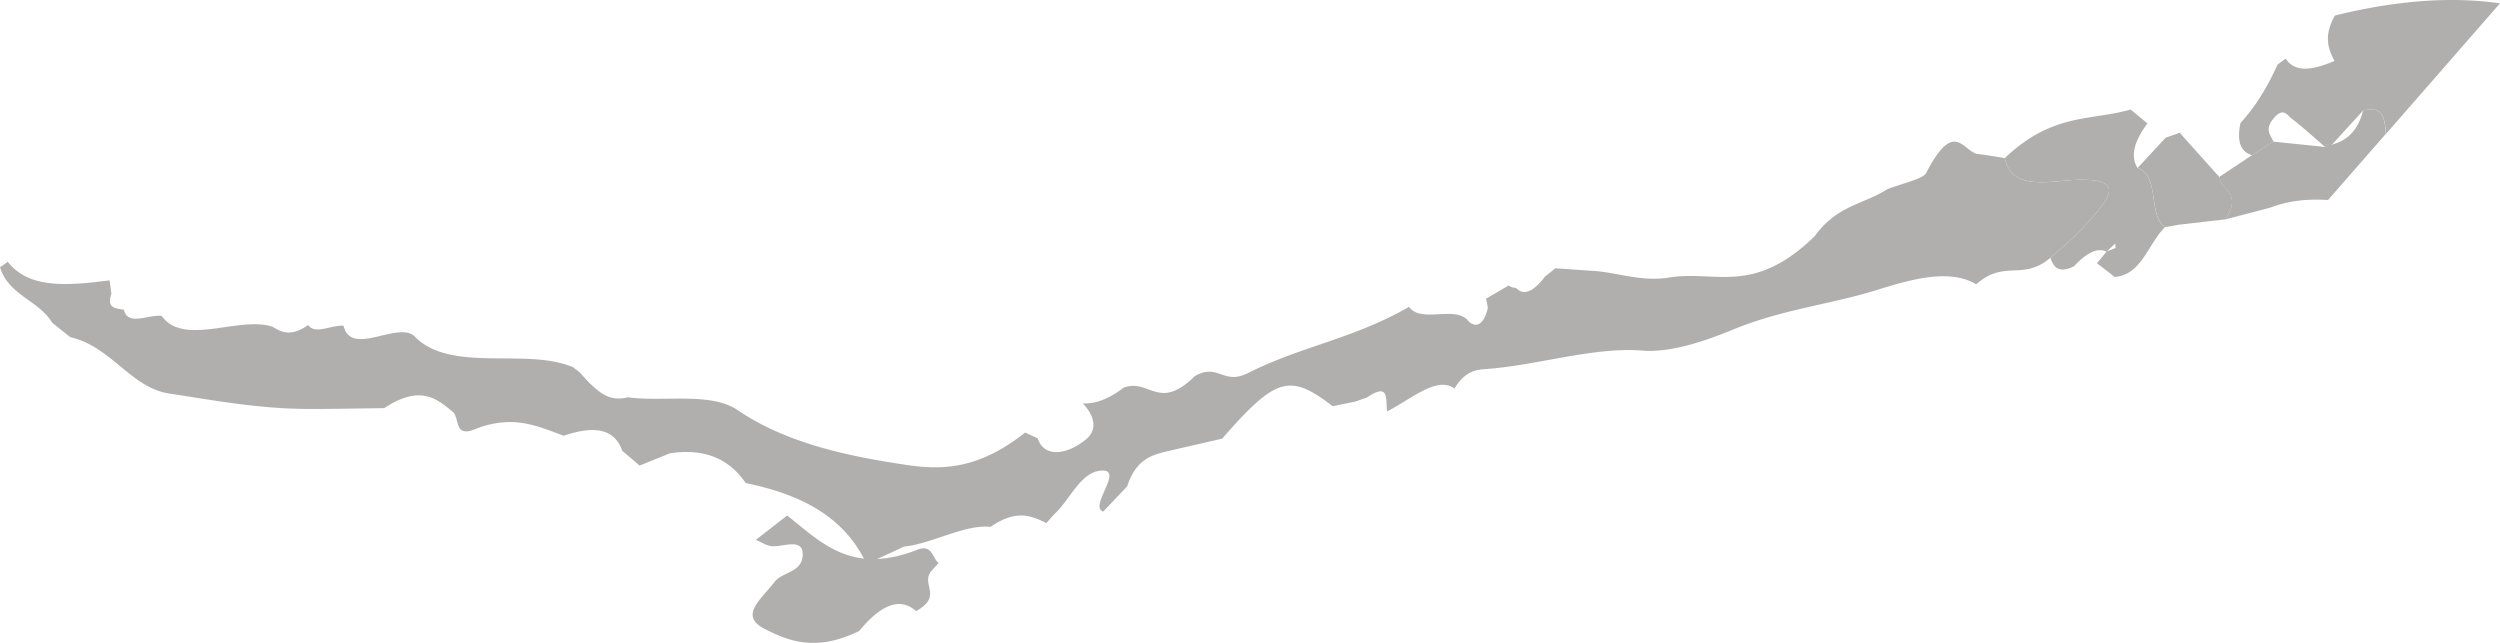 <svg xmlns="http://www.w3.org/2000/svg" viewBox="0 0 2101.54 540.44"><defs><style>.cls-1{opacity:0.36;}.cls-2{fill:#281f1f;}</style></defs><title>ug2</title><g id="Layer_2" data-name="Layer 2"><g id="ug2"><g class="cls-1"><path class="cls-2" d="M661.67,433.35l-26.3,20.47c2.49,1,4.82,2.33,7.25,3.45a23.93,23.93,0,0,0,3.87,1.43,14.8,14.8,0,0,0,4.27.5c10-.33,24.48-6.43,24,7.3-.52,15-17,14-23.67,22.68C639.73,504,621,517.55,642.67,528.62c4.33,2.21,8.61,4.24,12.94,6,18.77,7.52,38.47,9.42,66.64-4.19,18.89-23,34.82-28.39,47.89-16.68,22.64-13.06,4-21.77,12.43-33.35h0c2.1-2.37,4.23-4.73,6.36-7.07h0c-5.28-4.57-5.38-16.09-17.74-11.24-15.64,6.13-28.87,8.32-40.46,7.8-1.29-.05-2.56-.15-3.81-.27C699.48,466.88,681.38,448.8,661.67,433.35Z"/><path class="cls-2" d="M2021.89,2.27q-2.69.3-5.38.64-6.18.78-12.45,1.76c-4.16.66-8.34,1.35-12.56,2.14q-14.14,2.63-28.75,6.26c-9.44,16.78-6,27.75-.3,38.16-9.51,4-17.23,6.19-23.48,6.45a26.22,26.22,0,0,1-5-.23,19.91,19.91,0,0,1-2.25-.47,17.27,17.27,0,0,1-10.25-7.66q-3.49,2.4-6.94,5c-1.93,4.26-4,8.5-6.15,12.7a187.41,187.41,0,0,1-10.07,17.14c-.32.48-.62,1-.94,1.45a157.35,157.35,0,0,1-14,17.82c-2.64,12.38-1.18,21.4,6.21,25.58a16.88,16.88,0,0,0,3.53,1.49h0l18-11.43c-1.42-3.51-4.39-6.72-4-11.2a10.08,10.08,0,0,1,.58-2.58,17.11,17.11,0,0,1,2.52-4.47c8.67-11.52,12.22-4.23,15.78-1.49,9.9,7.63,19.09,16.1,28.56,24.24q2.63-2.79,4.56-2.53a2.7,2.7,0,0,1,1.23.51l26.16-28.67c17.7-4.54,18.07,7.94,19.27,19.61L2101.54,2.81C2076.53-.79,2049.94-.89,2021.89,2.27Z"/><path class="cls-2" d="M1986.43,92.87c-3.63,14.68-11.66,24.94-26.16,28.67h0A2.62,2.62,0,0,0,1959,121q-1.93-.25-4.56,2.53L1911,119.05h0l-18,11.43q-13.77,9.13-27.55,18.3c1.62,12,19.62,12.77,5.37,35.63l37.68-9.88h0c16.28-6.13,30.28-7,43.71-6.62,1.6.06,3.2.13,4.79.21l48.63-55.64C2004.5,100.81,2004.13,88.33,1986.43,92.87Z"/><path class="cls-2" d="M1752.2,151.06c-3-.08-6.25.05-9.57.27-1.67.12-3.36.26-5.06.4L1735,152c-21.47,1.95-44.66,4.53-49.69-19.07l-12.06-2-2.67-.44-9.16-1.22c-12-3.78-19.23-28.43-42.32,16.25-2,4-15,7.5-25.85,11.12-2.5.84-4.9,1.68-7,2.53a97.47,97.47,0,0,1-11.49,6.19c-2.57,1.19-5.15,2.3-7.73,3.39s-5.16,2.19-7.74,3.34-5.14,2.36-7.69,3.72a73.07,73.07,0,0,0-26,22.59c-51.7,50.44-83.39,28.58-122.32,34.87a78.49,78.49,0,0,1-8.16.89c-18.65,1.08-34.8-4.35-52.32-6.2l-35.43-2.46c-2.74,2.34-5.52,4.56-8.34,6.69l-.24.2c-1.25,1.68-2.47,3.19-3.67,4.55-.23.26-.44.45-.67.7a36.56,36.56,0,0,1-5,4.6c-3.65,2.74-7,3.8-10,3a10.43,10.43,0,0,1-5-3.26,10.1,10.1,0,0,1-6.25-2h0l-19,11.09,1.53,7.62c-4.07,17.76-12.43,15.79-16.66,10.83-11.1-13-39.6,2.6-49.59-11.6-46.74,27-89.87,32.75-135.69,55.81a30.5,30.5,0,0,1-7,2.59,21.44,21.44,0,0,1-5.86.53,24.94,24.94,0,0,1-5.09-.82c-8-2.12-14.39-6.95-26.59.23-17.91,17.72-27.93,15-37.65,11.49l-3.07-1.11c-1-.36-2.06-.71-3.1-1a23.72,23.72,0,0,0-15.8.17c-12.54,9.65-24,13.89-34.52,13.28,6.92,6.75,14.78,20.2,2.93,30.13-15.57,13-35.35,16-40.68-.7l-10.62-4.93h0c-13.05,10.4-25.2,17.34-36.58,21.83q-3.79,1.5-7.48,2.65t-7.26,2c-22.66,5.32-42.21,1.78-60-1.05-47.45-7.54-93.32-19.13-130-44.07-10.15-6.91-23.29-9.06-37.42-9.66-4-.17-8.16-.21-12.31-.2-14.53,0-29.49.73-42.89-1.11a30.1,30.1,0,0,1-10.67.84,24,24,0,0,1-8.34-2.55c-5-2.55-9-6.52-13.19-10.17h0l-8.7-9.51-5.41-4c-12.18-5.14-26.58-6.59-41.58-7.06-4.49-.13-9.05-.18-13.61-.22l-9.12-.07c-25.8-.26-51-1.58-67.51-17.26-7.53-9.65-25.37-1.8-39.92.47a41.64,41.64,0,0,1-6.59.57,21.84,21.84,0,0,1-4-.36c-5-1-8.78-4-10.33-10.79a21.56,21.56,0,0,0-5.77.26c-8.85,1.39-19.34,6-24-.95-11.65,8.22-19,7.17-25.46,4-1.48-.73-2.91-1.57-4.33-2.43-7.74-2.69-17.06-2.54-26.86-1.5-2.18.23-4.39.51-6.6.8s-4.44.62-6.67.94l-6.67.93c-4.43.6-8.81,1.11-13,1.36-2.12.12-4.2.18-6.24.16-1,0-2-.05-3-.11a43.24,43.24,0,0,1-10.41-1.81c-.25-.08-.52-.14-.77-.23a25.79,25.79,0,0,1-13.1-9.7c-4.41-.66-10,.76-15.37,1.65-1.12.19-2.23.37-3.31.49-.77.08-1.53.14-2.27.17a16.47,16.47,0,0,1-4.17-.32c-3.2-.73-5.64-2.75-6.65-7.21-1.25-.22-2.56-.4-3.83-.61-5.48-.94-10.21-2.66-6.69-12.77h0L92.1,235.66h0c-11,1.41-21.89,2.69-32.23,3C38,239.38,18.61,235.8,6.54,220l-.17.12A62.09,62.09,0,0,1,0,224.58C4,237.93,13.75,245,23.58,252.06c2.18,1.56,4.37,3.12,6.5,4.75,1.06.82,2.11,1.65,3.13,2.5a58,58,0,0,1,5.8,5.5,40.17,40.17,0,0,1,4.87,6.51l15.2,12.11C72,286.35,82.35,293.06,92,300.55q2.4,1.88,4.76,3.8c3.15,2.56,6.25,5.15,9.35,7.66,10.88,8.79,21.9,16.62,35.82,18.75,37.17,5.66,75.14,12.82,116.14,13,21.46.1,43.24-.43,64.88-.68h0c24.73-16.17,38.38-11.41,50.06-2.91,1.8,1.31,3.55,2.7,5.29,4.13l2.6,2.14c5.49,5.37.86,21.39,18.09,14.49a79.73,79.73,0,0,1,27.42-6.1c18.12-.58,32.53,6.1,47.51,11.46,16.77-5.75,30.55-6.77,39.71-.55a21.37,21.37,0,0,1,4.53,4.13,26.09,26.09,0,0,1,3.56,5.66,34.55,34.55,0,0,1,1.4,3.43l14.56,12.4,25.5-10.31c15.14-2.29,27.71-.91,38.18,3.48a53.57,53.57,0,0,1,7.46,3.85,55.64,55.64,0,0,1,6.72,4.92,60,60,0,0,1,6,5.93,71,71,0,0,1,5.36,6.86c19.55,4,37.77,9.7,53.68,18.25,20.46,11,37.09,26.7,47.84,49.71L760,459.47c7.24-.73,14.94-2.85,22.77-5.35,3.63-1.16,7.28-2.39,10.92-3.61,2.66-.89,5.31-1.77,7.94-2.59,9.38-2.95,18.55-5.28,26.93-5.24a40.19,40.19,0,0,1,4.13.23,59.08,59.08,0,0,1,14.87-7.77l.08,0a34.37,34.37,0,0,1,9.56-1.77c8.57-.31,15.51,3,22.46,6.33,1.27-1.42,2.5-2.89,3.76-4.33s2.53-2.85,3.88-4.14c12.75-12.31,21.43-34.62,38.53-35.66,19.54-1.19-10.89,30.06,1.53,34.52q10.11-10.65,20.2-21.31h0c6.14-19,16.47-24.66,27.56-27.85,1.85-.53,3.72-1,5.59-1.44s3.76-.87,5.63-1.34l41-9.41c12.73-14.55,22.78-25.27,31.46-32.56q2.9-2.42,5.59-4.34a57.89,57.89,0,0,1,5.28-3.35,32.33,32.33,0,0,1,12.36-4.19,27.4,27.4,0,0,1,9.74.74c8.28,2.08,17.19,7.73,28.53,16.43l3.83-.79,15.14-3.1,9.86-3.46c19.79-13.47,15.35,2.78,16.9,11.68,3.7-1.84,7.49-4.06,11.29-6.36,2.54-1.54,5.09-3.12,7.63-4.66,11.43-6.93,22.66-13.05,31.9-10.87a15.42,15.42,0,0,1,5.83,2.75c6.83-11.65,14.41-15.05,22.2-16.06,1.11-.15,2.23-.25,3.35-.31,43.09-2.9,91.41-18.87,132.28-15.58,21.79,1.76,48.62-6.25,75.81-17.45,43-17.71,81.87-21,123.46-34.12,31.74-10,60.61-16.49,81.48-4.18,10.44-9.25,19.17-10.86,27.67-11.42,10.93-.71,21.46.32,34.73-10.87,8.48-7.69,17.52-14.78,25.35-23.18C1772.12,168.64,1787.15,152,1752.2,151.06Z"/><path class="cls-2" d="M1799.78,219.44c1.55-2,3-4.15,4.45-6.35.71-1.1,1.41-2.21,2.11-3.33l2.35-3.77c2-3.14,4-6.24,6.1-9.1l.24-.32a47.79,47.79,0,0,1,4.88-5.58c-4.59-3.28-6.69-8.72-8-14.86-.26-1.23-.49-2.49-.7-3.76-.16-.94-.3-1.89-.44-2.84s-.29-2-.43-2.95c-.47-3.23-.94-6.45-1.64-9.48-.28-1.21-.6-2.39-1-3.53-1.83-5.69-4.88-10.31-10.84-12.38h0c-4.44-7-4.2-15.71,1.2-26.25a77.7,77.7,0,0,1,7.13-11.16l-14.12-11.69c-28,7.89-53.89,4.74-84.11,23.72a138.34,138.34,0,0,0-21.68,17.08c5,23.61,28.21,21,49.68,19.08l2.57-.23c1.71-.15,3.39-.28,5.06-.4,3.32-.22,6.54-.35,9.57-.27,35,.92,19.92,17.58-3.19,42.41-7.83,8.4-16.87,15.49-25.35,23.18a22.1,22.1,0,0,0,2.45,5.48c3,4.63,8.08,6.32,17.46,1.65,8.76-9.39,17-14.73,24.23-13.25a12.51,12.51,0,0,1,3,1l.08-.09.2-.08,7-6.62c.11,1.24.22,2.48.34,3.71l-7.39,2.91-.21.19-.07,0-8,9.67,15,11.59C1787.73,232,1794.32,226.49,1799.78,219.44Z"/><path class="cls-2" d="M1807.75,153.57c.36,1.14.68,2.32,1,3.53.7,3,1.17,6.25,1.64,9.48.14,1,.28,2,.43,2.95s.28,1.9.44,2.84c.21,1.27.44,2.53.7,3.76,1.3,6.14,3.4,11.58,8,14.85h0l11.11-2,39.86-4.62c14.26-22.87-3.76-23.64-5.37-35.62q-16.53-18.39-33-36.83l.71-.63-12.83,4.49-1.48,1.6-22,23.76C1802.87,143.26,1805.92,147.88,1807.75,153.57Z"/></g></g></g></svg>
